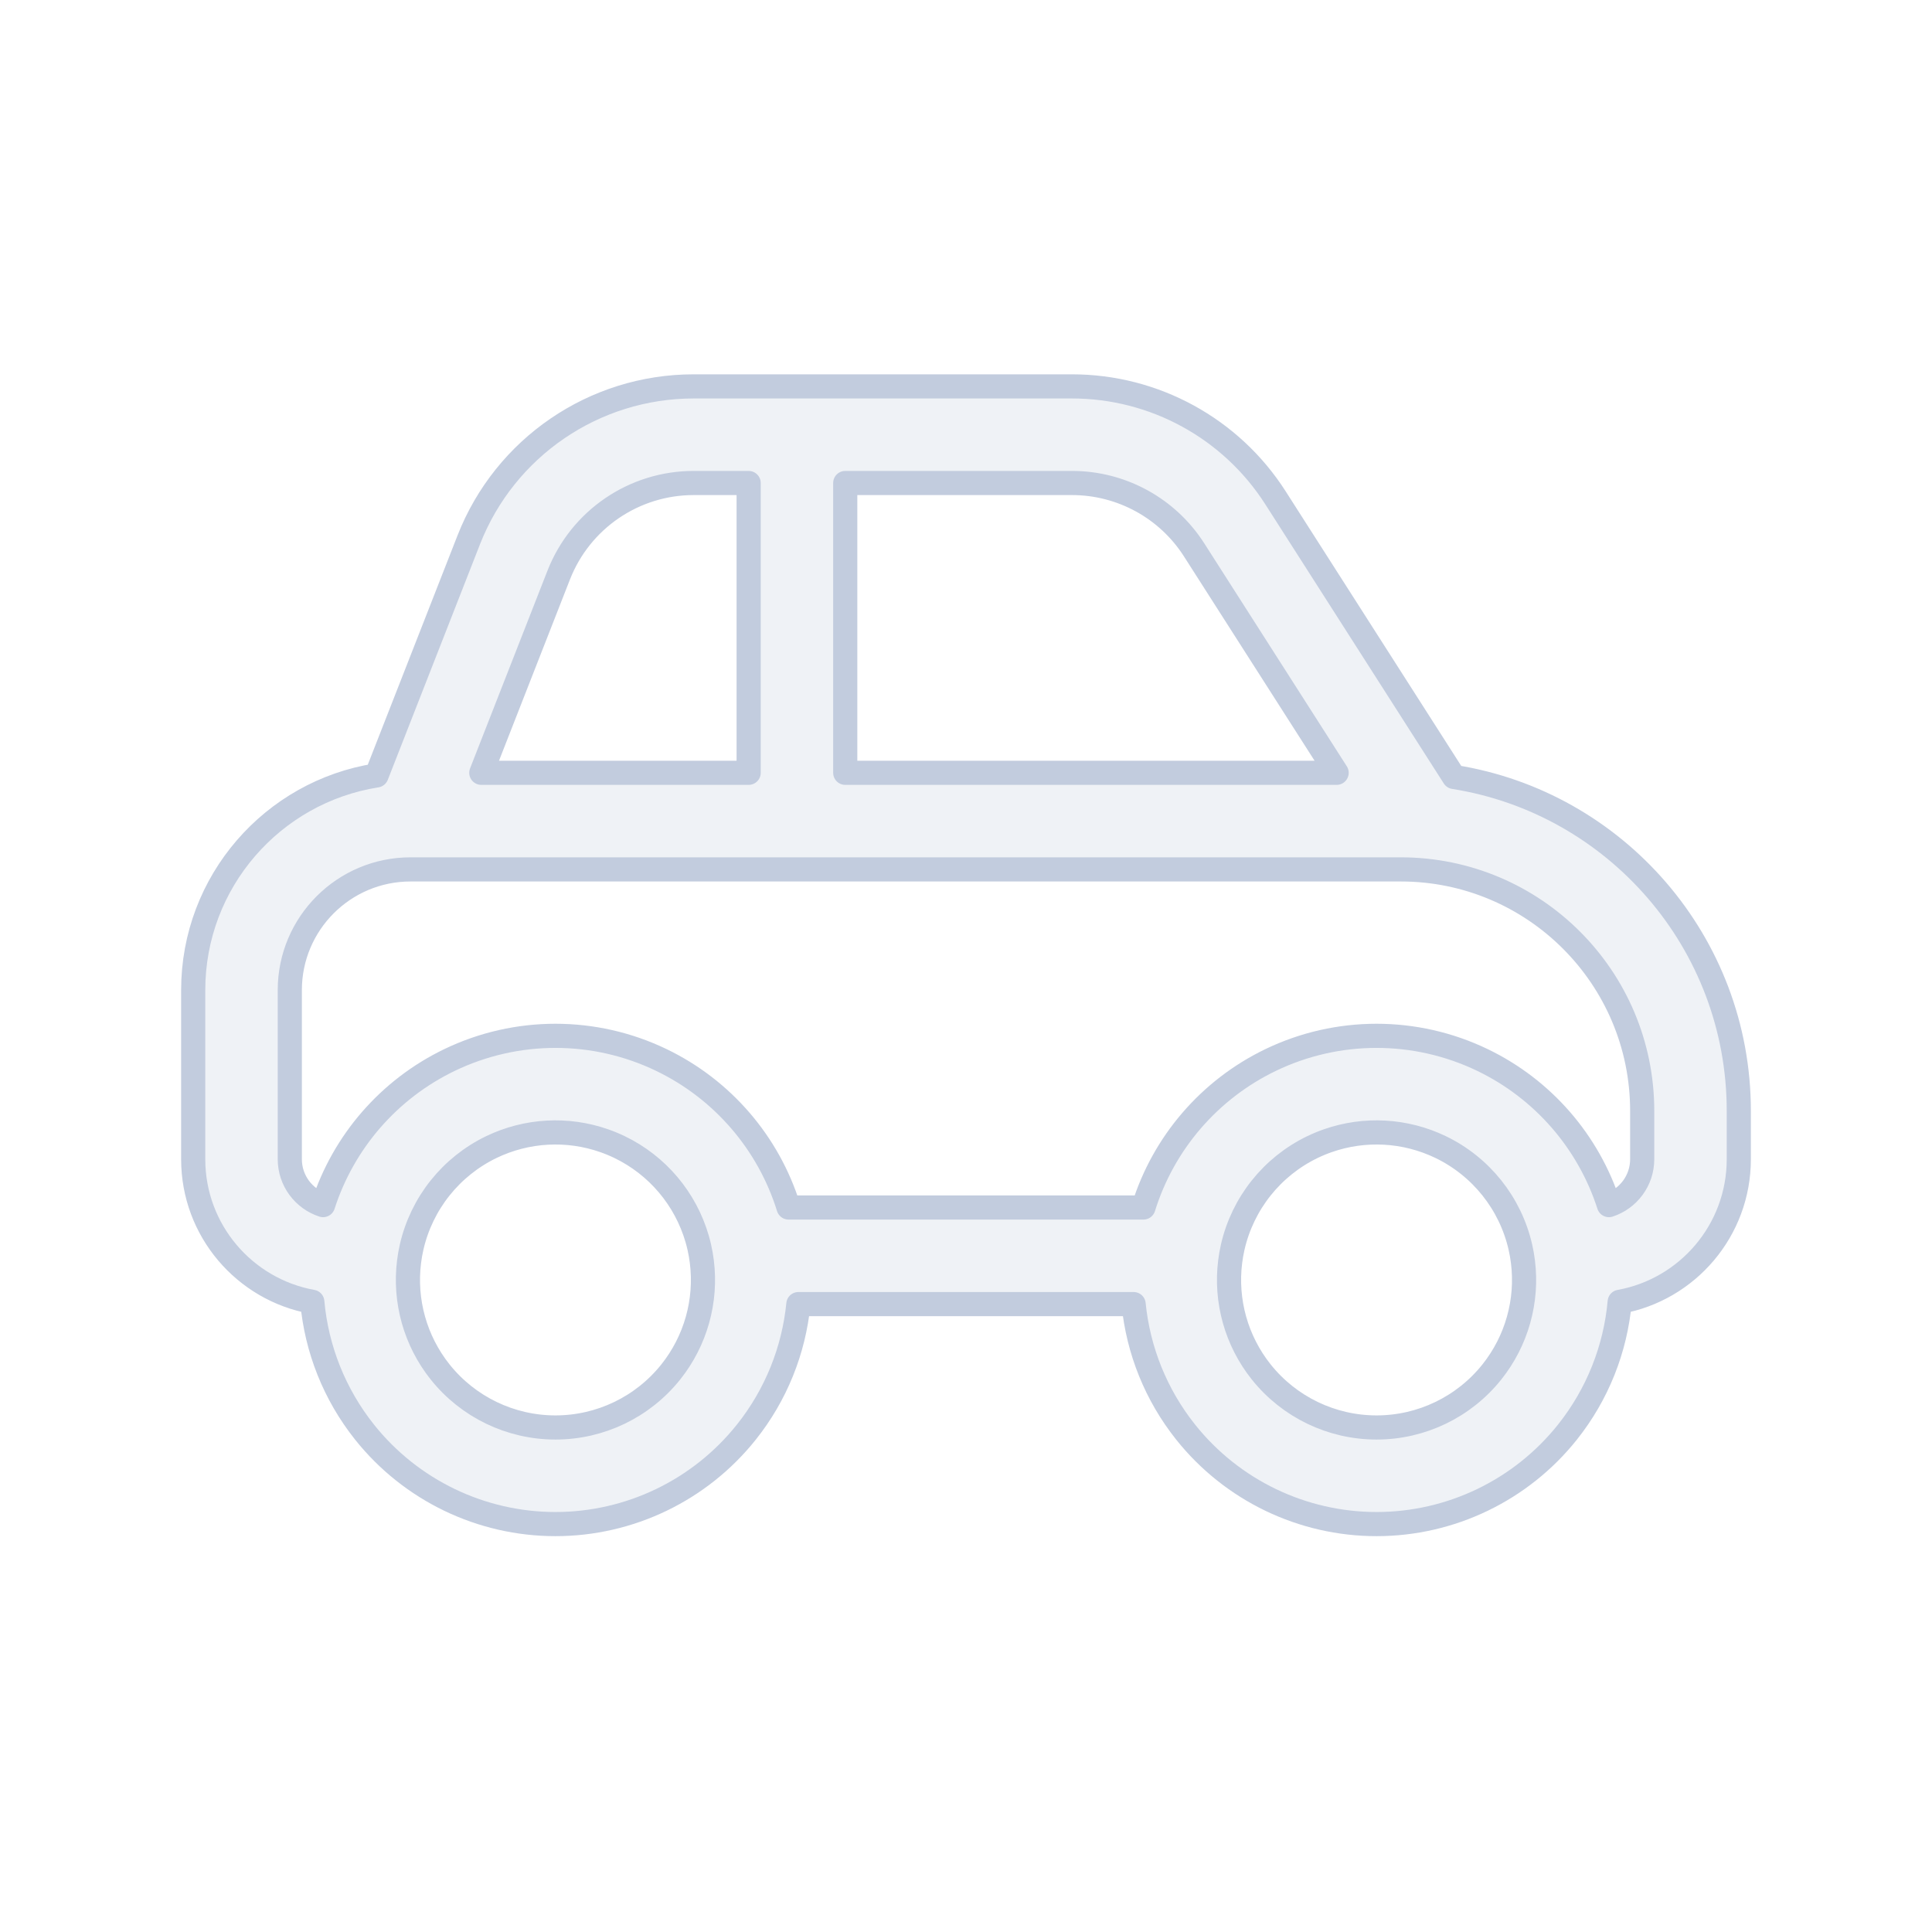 <svg width="80" height="80" viewBox="0 0 80 80" fill="none" xmlns="http://www.w3.org/2000/svg">
  <path fill-rule="evenodd" clip-rule="evenodd" d="M28.722 16C24.606 16 20.91 18.522 19.41 22.355L15.592 32.109C11.29 32.785 8 36.508 8 41V48C8 50.949 10.128 53.401 12.932 53.905C13.107 55.855 13.848 57.736 15.097 59.303C17.015 61.708 19.924 63.109 23 63.109C26.076 63.109 28.985 61.708 30.903 59.303C32.132 57.762 32.869 55.916 33.059 54H46.941C47.131 55.916 47.868 57.762 49.097 59.303C51.015 61.708 53.924 63.109 57 63.109C60.076 63.109 62.985 61.708 64.903 59.303C66.152 57.736 66.893 55.855 67.068 53.905C69.872 53.401 72 50.949 72 48V46C72 39.019 66.89 33.23 60.206 32.173L52.815 20.613C50.978 17.739 47.801 16 44.39 16H28.722ZM63.062 52.247C63.037 52.044 63.002 51.842 62.956 51.641C62.542 49.828 61.325 48.303 59.651 47.496C58.185 46.791 56.508 46.702 54.989 47.232C54.773 47.307 54.559 47.395 54.349 47.496C52.675 48.303 51.458 49.828 51.044 51.641C50.998 51.842 50.963 52.044 50.938 52.247C50.736 53.87 51.194 55.517 52.224 56.809C53.383 58.262 55.141 59.109 57 59.109C58.859 59.109 60.617 58.262 61.776 56.809C62.806 55.517 63.264 53.87 63.062 52.247ZM66.622 49.901C67.422 49.64 68 48.887 68 48V46C68 40.477 63.523 36 58 36H17C14.239 36 12 38.239 12 41V48C12 48.887 12.578 49.64 13.378 49.901C14.222 47.278 16.108 45.099 18.614 43.892C21.386 42.558 24.614 42.558 27.386 43.892C29.923 45.114 31.825 47.333 32.653 50H47.347C48.175 47.333 50.077 45.114 52.614 43.892C55.386 42.558 58.614 42.558 61.386 43.892C63.892 45.099 65.778 47.278 66.622 49.901ZM18.224 56.809C17.194 55.517 16.736 53.87 16.938 52.247C16.963 52.044 16.998 51.842 17.044 51.641C17.458 49.828 18.675 48.303 20.349 47.496C21.815 46.791 23.492 46.702 25.011 47.232C25.227 47.307 25.441 47.395 25.651 47.496C27.221 48.252 28.388 49.64 28.869 51.304C28.901 51.415 28.93 51.527 28.956 51.641C29.002 51.842 29.037 52.044 29.062 52.247C29.264 53.87 28.806 55.517 27.776 56.809C26.617 58.262 24.859 59.109 23 59.109C21.141 59.109 19.383 58.262 18.224 56.809ZM55.347 32L49.445 22.768C48.343 21.044 46.437 20 44.39 20H35V32H55.347ZM31 32V20H28.722C26.252 20 24.035 21.513 23.135 23.813L19.93 32H31Z" fill="#C2CCDE" fill-opacity="0.25" stroke="#C2CCDE" stroke-linecap="round" stroke-linejoin="round" />
</svg>